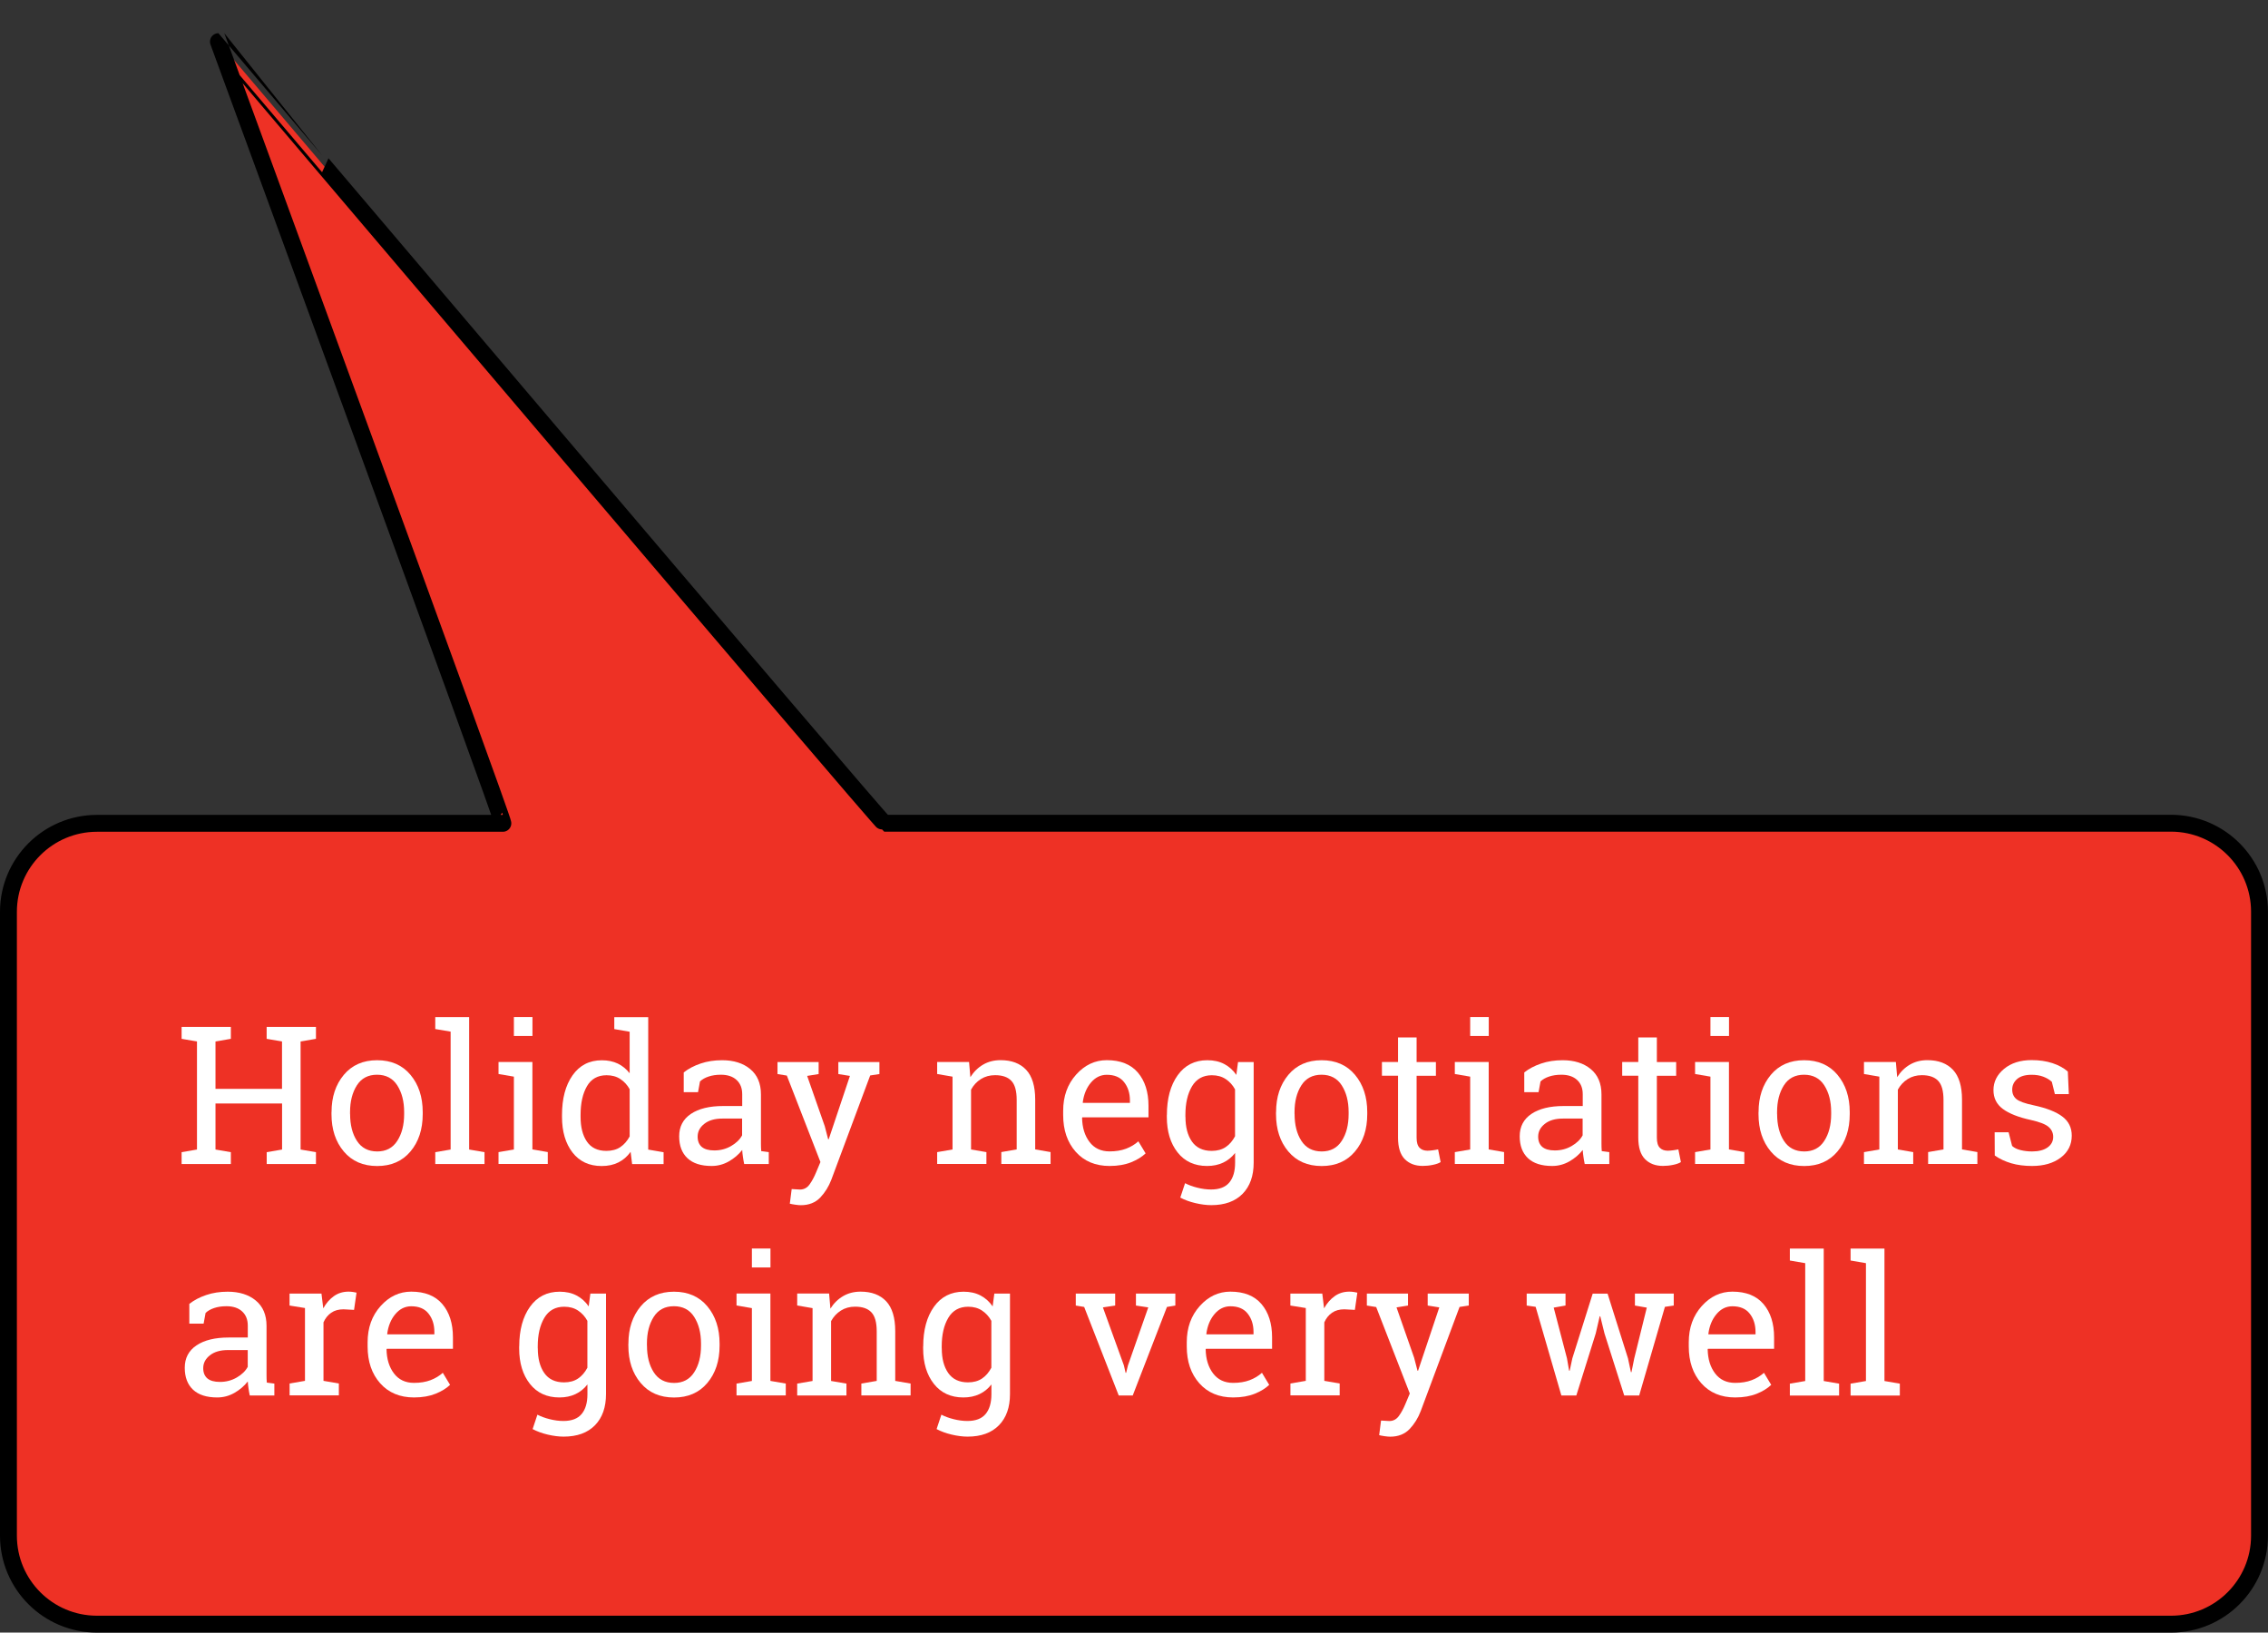<?xml version="1.0" encoding="utf-8"?>
<!-- Generator: Adobe Illustrator 24.0.0, SVG Export Plug-In . SVG Version: 6.00 Build 0)  -->
<svg version="1.1" id="Layer_1" xmlns="http://www.w3.org/2000/svg" xmlns:xlink="http://www.w3.org/1999/xlink" x="0px" y="0px"
	 viewBox="0 0 402.99 290.08" style="enable-background:new 0 0 402.99 290.08;" xml:space="preserve">
<rect x="0" y="0" width="402.99" height="290.08" fill="#333333" stroke="none"/>
<style type="text/css">
	.st0{fill:#EE3125;stroke:#000000;stroke-width:3;stroke-miterlimit:10;}
	.st1{enable-background:new    ;}
	.st2{fill:#FFFFFF;}
</style>
<g>
	<path class="st0" d="M157.11,146.27h228.66c8.67,0.01,15.7,7.04,15.71,15.71v110.89c-0.01,8.67-7.04,15.7-15.71,15.71H17.21
		c-8.67-0.01-15.7-7.04-15.71-15.71V162c0.01-8.67,7.04-15.7,15.71-15.71h72.14c0.39,0-50.54-138.89-50.54-138.89
		S156.64,146.27,157.11,146.27z"/>
	<g class="st1">
		<path class="st2" d="M32.27,184.58v-2.12h8.75v2.12l-2.73,0.47v8.42h11.82v-8.42l-2.73-0.47v-2.12h2.73h3.3h2.73v2.12l-2.73,0.47
			v19.2l2.73,0.47v2.11h-8.75v-2.11l2.73-0.47v-8.18H38.29v8.18l2.73,0.47v2.11h-8.75v-2.11l2.73-0.47v-19.2L32.27,184.58z"/>
		<path class="st2" d="M58.91,197.6c0-2.68,0.73-4.88,2.18-6.62c1.45-1.73,3.42-2.6,5.91-2.6c2.5,0,4.48,0.86,5.93,2.59
			s2.18,3.94,2.18,6.63v0.37c0,2.7-0.73,4.91-2.18,6.63c-1.45,1.72-3.42,2.58-5.91,2.58c-2.51,0-4.49-0.86-5.94-2.59
			c-1.45-1.72-2.18-3.93-2.18-6.62V197.6z M62.21,197.96c0,1.92,0.4,3.5,1.21,4.75c0.81,1.25,2.01,1.88,3.61,1.88
			c1.56,0,2.75-0.62,3.56-1.88c0.81-1.25,1.22-2.83,1.22-4.75v-0.37c0-1.9-0.41-3.47-1.22-4.74c-0.81-1.26-2.01-1.89-3.6-1.89
			c-1.58,0-2.78,0.63-3.58,1.89c-0.8,1.26-1.21,2.84-1.21,4.74V197.96z"/>
		<path class="st2" d="M77.34,182.84v-2.12h6.02v23.53l2.73,0.47v2.11h-8.75v-2.11l2.73-0.47V183.3L77.34,182.84z"/>
		<path class="st2" d="M88.58,204.71l2.73-0.47V191.3l-2.73-0.47v-2.13h6.02v15.53l2.73,0.47v2.11h-8.75V204.71z M94.61,184.07h-3.3
			v-3.36h3.3V184.07z"/>
		<path class="st2" d="M112.05,204.66c-0.59,0.83-1.31,1.45-2.17,1.88s-1.84,0.64-2.97,0.64c-2.21,0-3.94-0.8-5.18-2.4
			c-1.24-1.6-1.87-3.71-1.87-6.32v-0.35c0-2.91,0.62-5.26,1.87-7.04s2.98-2.68,5.21-2.68c1.07,0,2.02,0.2,2.84,0.59
			c0.82,0.4,1.52,0.97,2.1,1.72v-7.38l-2.73-0.47v-2.12h2.73h3.3v23.53l2.73,0.47v2.11h-5.59L112.05,204.66z M103.16,198.45
			c0,1.82,0.37,3.28,1.12,4.38s1.9,1.66,3.46,1.66c0.98,0,1.81-0.22,2.48-0.67c0.67-0.45,1.22-1.08,1.66-1.89v-8.4
			c-0.42-0.76-0.98-1.36-1.66-1.81c-0.68-0.45-1.5-0.67-2.44-0.67c-1.57,0-2.74,0.65-3.49,1.96c-0.75,1.3-1.13,3-1.13,5.09V198.45z"
			/>
		<path class="st2" d="M132.23,206.82c-0.1-0.49-0.18-0.93-0.23-1.32c-0.06-0.39-0.1-0.78-0.12-1.17c-0.64,0.81-1.43,1.49-2.38,2.03
			c-0.95,0.54-1.97,0.81-3.05,0.81c-1.89,0-3.32-0.46-4.3-1.38c-0.98-0.92-1.47-2.22-1.47-3.89c0-1.72,0.69-3.04,2.08-3.98
			c1.39-0.93,3.29-1.4,5.72-1.4h3.4v-2.11c0-1.06-0.33-1.9-1-2.52s-1.6-0.93-2.79-0.93c-0.83,0-1.55,0.11-2.18,0.32
			c-0.63,0.21-1.14,0.5-1.53,0.87l-0.35,1.91h-2.54v-3.51c0.83-0.66,1.82-1.18,3-1.58c1.17-0.4,2.44-0.59,3.82-0.59
			c2.05,0,3.72,0.52,4.99,1.57c1.27,1.05,1.91,2.55,1.91,4.5v8.72c0,0.23,0,0.46,0.01,0.69c0.01,0.22,0.02,0.45,0.04,0.67l1.34,0.18
			v2.11H132.23z M126.92,204.41c1.09,0,2.09-0.26,3-0.79c0.9-0.52,1.55-1.16,1.94-1.89v-2.98h-3.51c-1.35,0-2.42,0.31-3.21,0.94
			c-0.79,0.62-1.18,1.38-1.18,2.28c0,0.79,0.25,1.4,0.74,1.82C125.19,204.2,125.93,204.41,126.92,204.41z"/>
		<path class="st2" d="M156.24,190.84l-1.62,0.25l-6.9,18.51c-0.46,1.22-1.12,2.28-1.97,3.18c-0.86,0.9-2.01,1.36-3.46,1.36
			c-0.26,0-0.59-0.03-1-0.09c-0.41-0.06-0.73-0.12-0.95-0.18l0.33-2.59c-0.07-0.01,0.13,0,0.59,0.03c0.46,0.03,0.76,0.05,0.88,0.05
			c0.7,0,1.27-0.3,1.71-0.91s0.81-1.31,1.14-2.1l0.79-1.88l-5.97-15.36l-1.66-0.27v-2.13h7.31v2.13l-2.04,0.33l3.13,8.94l0.6,2.31
			h0.1l3.77-11.25l-2.06-0.33v-2.13h7.3V190.84z"/>
		<path class="st2" d="M166.52,204.71l2.73-0.47V191.3l-2.73-0.47v-2.13h5.67l0.23,2.69c0.6-0.96,1.36-1.7,2.27-2.23
			c0.91-0.53,1.94-0.79,3.1-0.79c1.95,0,3.46,0.57,4.54,1.71c1.07,1.14,1.61,2.91,1.61,5.3v8.85l2.73,0.47v2.11h-8.75v-2.11
			l2.73-0.47v-8.79c0-1.6-0.31-2.73-0.95-3.4c-0.63-0.67-1.59-1-2.89-1c-0.95,0-1.79,0.23-2.52,0.69c-0.73,0.46-1.31,1.08-1.75,1.88
			v10.63l2.73,0.47v2.11h-8.75V204.71z"/>
		<path class="st2" d="M197.16,207.17c-2.52,0-4.53-0.84-6.02-2.52c-1.49-1.68-2.23-3.86-2.23-6.54v-0.74c0-2.58,0.77-4.72,2.3-6.43
			c1.53-1.71,3.35-2.57,5.45-2.57c2.43,0,4.28,0.74,5.53,2.21c1.25,1.47,1.88,3.44,1.88,5.89v2.06h-11.75l-0.05,0.08
			c0.03,1.74,0.47,3.17,1.32,4.29c0.85,1.12,2.04,1.68,3.56,1.68c1.12,0,2.09-0.16,2.94-0.48c0.84-0.32,1.57-0.76,2.18-1.31
			l1.29,2.14c-0.65,0.62-1.5,1.15-2.57,1.58S198.66,207.17,197.16,207.17z M196.66,190.97c-1.1,0-2.05,0.47-2.83,1.4
			c-0.78,0.93-1.26,2.1-1.44,3.51l0.03,0.08h8.35v-0.44c0-1.29-0.35-2.38-1.04-3.25C199.05,191.4,198.02,190.97,196.66,190.97z"/>
		<path class="st2" d="M207.34,198.1c0-2.91,0.64-5.26,1.91-7.04s3.03-2.68,5.27-2.68c1.14,0,2.14,0.22,3,0.67
			c0.86,0.45,1.58,1.09,2.16,1.94l0.3-2.28h2.78v17.87c0,2.34-0.65,4.19-1.96,5.53c-1.31,1.34-3.16,2.02-5.57,2.02
			c-0.87,0-1.81-0.12-2.83-0.36c-1.02-0.24-1.91-0.57-2.68-0.98l0.85-2.56c0.61,0.32,1.34,0.59,2.18,0.8
			c0.84,0.21,1.65,0.32,2.44,0.32c1.47,0,2.55-0.41,3.24-1.24c0.69-0.83,1.03-2,1.03-3.53v-1.72c-0.59,0.76-1.3,1.33-2.13,1.72
			s-1.77,0.59-2.85,0.59c-2.22,0-3.97-0.8-5.24-2.41s-1.91-3.71-1.91-6.31V198.1z M210.64,198.45c0,1.82,0.38,3.28,1.15,4.38
			c0.77,1.1,1.94,1.66,3.51,1.66c0.99,0,1.82-0.23,2.49-0.68s1.22-1.09,1.66-1.92v-8.33c-0.42-0.77-0.98-1.38-1.66-1.83
			c-0.68-0.45-1.5-0.68-2.46-0.68c-1.57,0-2.75,0.66-3.53,1.97c-0.78,1.32-1.17,3.01-1.17,5.07V198.45z"/>
		<path class="st2" d="M226.74,197.6c0-2.68,0.73-4.88,2.18-6.62c1.45-1.73,3.42-2.6,5.91-2.6c2.5,0,4.48,0.86,5.93,2.59
			s2.18,3.94,2.18,6.63v0.37c0,2.7-0.73,4.91-2.18,6.63c-1.45,1.72-3.42,2.58-5.91,2.58c-2.51,0-4.49-0.86-5.94-2.59
			c-1.45-1.72-2.18-3.93-2.18-6.62V197.6z M230.03,197.96c0,1.92,0.4,3.5,1.21,4.75c0.81,1.25,2.01,1.88,3.61,1.88
			c1.56,0,2.75-0.62,3.56-1.88c0.81-1.25,1.22-2.83,1.22-4.75v-0.37c0-1.9-0.41-3.47-1.22-4.74c-0.81-1.26-2.01-1.89-3.6-1.89
			c-1.58,0-2.78,0.63-3.58,1.89c-0.8,1.26-1.21,2.84-1.21,4.74V197.96z"/>
		<path class="st2" d="M251.71,184.34v4.37h3.43v2.44h-3.43v11c0,0.85,0.18,1.44,0.53,1.79c0.35,0.35,0.82,0.52,1.4,0.52
			c0.29,0,0.62-0.03,0.98-0.08c0.36-0.05,0.67-0.1,0.91-0.16l0.45,2.26c-0.31,0.2-0.77,0.37-1.37,0.49
			c-0.6,0.13-1.21,0.19-1.81,0.19c-1.34,0-2.4-0.4-3.2-1.21c-0.79-0.81-1.19-2.08-1.19-3.81v-11h-2.86v-2.44h2.86v-4.37H251.71z"/>
		<path class="st2" d="M258.5,204.71l2.73-0.47V191.3l-2.73-0.47v-2.13h6.02v15.53l2.73,0.47v2.11h-8.75V204.71z M264.53,184.07
			h-3.3v-3.36h3.3V184.07z"/>
		<path class="st2" d="M281.58,206.82c-0.1-0.49-0.18-0.93-0.23-1.32c-0.06-0.39-0.1-0.78-0.12-1.17c-0.64,0.81-1.43,1.49-2.38,2.03
			c-0.95,0.54-1.97,0.81-3.05,0.81c-1.89,0-3.32-0.46-4.3-1.38c-0.98-0.92-1.47-2.22-1.47-3.89c0-1.72,0.69-3.04,2.08-3.98
			c1.39-0.93,3.29-1.4,5.72-1.4h3.4v-2.11c0-1.06-0.33-1.9-1-2.52s-1.6-0.93-2.79-0.93c-0.83,0-1.55,0.11-2.18,0.32
			c-0.63,0.21-1.14,0.5-1.53,0.87l-0.35,1.91h-2.54v-3.51c0.83-0.66,1.82-1.18,3-1.58c1.17-0.4,2.44-0.59,3.82-0.59
			c2.05,0,3.72,0.52,4.99,1.57c1.27,1.05,1.91,2.55,1.91,4.5v8.72c0,0.23,0,0.46,0.01,0.69c0.01,0.22,0.02,0.45,0.04,0.67l1.34,0.18
			v2.11H281.58z M276.27,204.41c1.09,0,2.09-0.26,3-0.79c0.9-0.52,1.55-1.16,1.94-1.89v-2.98h-3.51c-1.35,0-2.42,0.31-3.21,0.94
			c-0.79,0.62-1.18,1.38-1.18,2.28c0,0.79,0.25,1.4,0.74,1.82C274.54,204.2,275.28,204.41,276.27,204.41z"/>
		<path class="st2" d="M294.4,184.34v4.37h3.43v2.44h-3.43v11c0,0.85,0.18,1.44,0.53,1.79c0.35,0.35,0.82,0.52,1.4,0.52
			c0.29,0,0.62-0.03,0.98-0.08c0.36-0.05,0.67-0.1,0.91-0.16l0.45,2.26c-0.31,0.2-0.77,0.37-1.37,0.49
			c-0.6,0.13-1.21,0.19-1.81,0.19c-1.34,0-2.4-0.4-3.2-1.21c-0.79-0.81-1.19-2.08-1.19-3.81v-11h-2.86v-2.44h2.86v-4.37H294.4z"/>
		<path class="st2" d="M301.19,204.71l2.73-0.47V191.3l-2.73-0.47v-2.13h6.02v15.53l2.73,0.47v2.11h-8.75V204.71z M307.22,184.07
			h-3.3v-3.36h3.3V184.07z"/>
		<path class="st2" d="M312.47,197.6c0-2.68,0.73-4.88,2.18-6.62c1.45-1.73,3.42-2.6,5.91-2.6c2.5,0,4.48,0.86,5.93,2.59
			s2.18,3.94,2.18,6.63v0.37c0,2.7-0.73,4.91-2.18,6.63c-1.45,1.72-3.42,2.58-5.91,2.58c-2.51,0-4.49-0.86-5.94-2.59
			c-1.45-1.72-2.18-3.93-2.18-6.62V197.6z M315.77,197.96c0,1.92,0.4,3.5,1.21,4.75c0.81,1.25,2.01,1.88,3.61,1.88
			c1.56,0,2.75-0.62,3.56-1.88c0.81-1.25,1.22-2.83,1.22-4.75v-0.37c0-1.9-0.41-3.47-1.22-4.74c-0.81-1.26-2.01-1.89-3.6-1.89
			c-1.58,0-2.78,0.63-3.58,1.89c-0.8,1.26-1.21,2.84-1.21,4.74V197.96z"/>
		<path class="st2" d="M331.2,204.71l2.73-0.47V191.3l-2.73-0.47v-2.13h5.67l0.23,2.69c0.6-0.96,1.36-1.7,2.27-2.23
			c0.91-0.53,1.94-0.79,3.1-0.79c1.95,0,3.46,0.57,4.54,1.71c1.07,1.14,1.61,2.91,1.61,5.3v8.85l2.73,0.47v2.11h-8.75v-2.11
			l2.73-0.47v-8.79c0-1.6-0.31-2.73-0.95-3.4c-0.63-0.67-1.59-1-2.89-1c-0.95,0-1.79,0.23-2.52,0.69c-0.73,0.46-1.31,1.08-1.75,1.88
			v10.63l2.73,0.47v2.11h-8.75V204.71z"/>
		<path class="st2" d="M367.6,194.4h-2.48l-0.54-2.18c-0.4-0.38-0.91-0.68-1.51-0.91c-0.61-0.23-1.3-0.34-2.07-0.34
			c-1.17,0-2.04,0.26-2.61,0.77c-0.57,0.51-0.85,1.13-0.85,1.86c0,0.71,0.25,1.28,0.75,1.69c0.5,0.41,1.52,0.78,3.06,1.1
			c2.29,0.49,3.99,1.16,5.1,2c1.12,0.84,1.67,1.97,1.67,3.39c0,1.61-0.65,2.91-1.95,3.9c-1.3,0.99-3,1.49-5.1,1.49
			c-1.37,0-2.61-0.16-3.7-0.48c-1.09-0.32-2.07-0.78-2.93-1.38l-0.02-4.13h2.48l0.62,2.43c0.38,0.35,0.9,0.6,1.55,0.75
			c0.65,0.16,1.32,0.23,2,0.23c1.17,0,2.09-0.24,2.75-0.71c0.66-0.47,1-1.1,1-1.87c0-0.73-0.28-1.32-0.83-1.79s-1.6-0.88-3.14-1.22
			c-2.2-0.48-3.85-1.13-4.97-1.96c-1.12-0.83-1.67-1.94-1.67-3.35c0-1.47,0.63-2.73,1.88-3.77c1.26-1.04,2.89-1.56,4.9-1.56
			c1.37,0,2.6,0.18,3.7,0.54c1.09,0.36,2,0.85,2.73,1.49L367.6,194.4z"/>
		<path class="st2" d="M44.38,247.95c-0.1-0.49-0.18-0.93-0.23-1.32c-0.06-0.39-0.1-0.78-0.12-1.17c-0.64,0.81-1.43,1.49-2.38,2.03
			c-0.95,0.54-1.97,0.81-3.05,0.81c-1.89,0-3.32-0.46-4.3-1.38c-0.98-0.92-1.47-2.22-1.47-3.89c0-1.72,0.69-3.04,2.08-3.98
			c1.39-0.93,3.29-1.4,5.72-1.4h3.4v-2.11c0-1.06-0.33-1.9-1-2.52s-1.6-0.93-2.79-0.93c-0.83,0-1.55,0.11-2.18,0.32
			c-0.63,0.21-1.14,0.5-1.53,0.87l-0.35,1.91h-2.54v-3.51c0.83-0.66,1.82-1.18,3-1.58c1.17-0.4,2.44-0.59,3.82-0.59
			c2.05,0,3.72,0.52,4.99,1.57c1.27,1.05,1.91,2.55,1.91,4.5v8.72c0,0.23,0,0.46,0.01,0.69c0.01,0.22,0.02,0.45,0.04,0.67l1.34,0.18
			v2.11H44.38z M39.08,245.54c1.09,0,2.09-0.26,3-0.79c0.9-0.52,1.55-1.16,1.94-1.89v-2.98H40.5c-1.35,0-2.42,0.31-3.21,0.94
			c-0.79,0.62-1.18,1.38-1.18,2.28c0,0.79,0.25,1.4,0.74,1.82C37.34,245.33,38.08,245.54,39.08,245.54z"/>
		<path class="st2" d="M51.45,231.97v-2.13h5.67l0.32,2.63c0.51-0.93,1.15-1.65,1.9-2.18s1.62-0.79,2.59-0.79
			c0.26,0,0.52,0.02,0.79,0.06c0.27,0.04,0.48,0.08,0.63,0.12l-0.44,3.06l-1.87-0.1c-0.87,0-1.6,0.2-2.19,0.61s-1.05,0.98-1.37,1.71
			v10.39l2.73,0.47v2.11h-8.75v-2.11l2.73-0.47v-12.94L51.45,231.97z"/>
		<path class="st2" d="M73.57,248.3c-2.52,0-4.53-0.84-6.02-2.52c-1.49-1.68-2.23-3.86-2.23-6.54v-0.74c0-2.58,0.77-4.72,2.3-6.43
			c1.53-1.71,3.35-2.57,5.45-2.57c2.43,0,4.28,0.74,5.53,2.21c1.25,1.47,1.88,3.44,1.88,5.89v2.06H68.73l-0.05,0.08
			c0.03,1.74,0.47,3.17,1.32,4.29c0.85,1.12,2.04,1.68,3.56,1.68c1.12,0,2.09-0.16,2.94-0.48c0.84-0.32,1.57-0.76,2.18-1.31
			l1.29,2.14c-0.65,0.62-1.5,1.15-2.57,1.58S75.07,248.3,73.57,248.3z M73.07,232.1c-1.1,0-2.05,0.47-2.83,1.4
			c-0.78,0.93-1.26,2.1-1.44,3.51l0.03,0.08h8.35v-0.44c0-1.29-0.35-2.38-1.04-3.25C75.46,232.53,74.43,232.1,73.07,232.1z"/>
		<path class="st2" d="M92.26,239.23c0-2.91,0.64-5.26,1.91-7.04s3.03-2.68,5.27-2.68c1.14,0,2.14,0.22,3,0.67
			c0.86,0.45,1.58,1.09,2.16,1.94l0.3-2.28h2.78v17.87c0,2.34-0.65,4.19-1.96,5.53c-1.31,1.34-3.16,2.02-5.57,2.02
			c-0.87,0-1.81-0.12-2.83-0.36c-1.02-0.24-1.91-0.57-2.68-0.98l0.85-2.56c0.61,0.32,1.34,0.59,2.18,0.8
			c0.84,0.21,1.65,0.32,2.44,0.32c1.47,0,2.55-0.41,3.24-1.24c0.69-0.83,1.03-2,1.03-3.53v-1.72c-0.59,0.76-1.3,1.33-2.13,1.72
			s-1.77,0.59-2.85,0.59c-2.22,0-3.97-0.8-5.24-2.41s-1.91-3.71-1.91-6.31V239.23z M95.56,239.58c0,1.82,0.38,3.28,1.15,4.38
			c0.77,1.1,1.94,1.66,3.51,1.66c0.99,0,1.82-0.23,2.49-0.68s1.22-1.09,1.66-1.92v-8.33c-0.42-0.77-0.98-1.38-1.66-1.83
			c-0.68-0.45-1.5-0.68-2.46-0.68c-1.57,0-2.75,0.66-3.53,1.97c-0.78,1.32-1.17,3.01-1.17,5.07V239.58z"/>
		<path class="st2" d="M111.66,238.73c0-2.68,0.73-4.88,2.18-6.62c1.45-1.73,3.42-2.6,5.91-2.6c2.5,0,4.48,0.86,5.93,2.59
			s2.18,3.94,2.18,6.63v0.37c0,2.7-0.73,4.91-2.18,6.63c-1.45,1.72-3.42,2.58-5.91,2.58c-2.51,0-4.49-0.86-5.94-2.59
			c-1.45-1.72-2.18-3.93-2.18-6.62V238.73z M114.96,239.09c0,1.92,0.4,3.5,1.21,4.75c0.81,1.25,2.01,1.88,3.61,1.88
			c1.56,0,2.75-0.62,3.56-1.88c0.81-1.25,1.22-2.83,1.22-4.75v-0.37c0-1.9-0.41-3.47-1.22-4.74c-0.81-1.26-2.01-1.89-3.6-1.89
			c-1.58,0-2.78,0.63-3.58,1.89c-0.8,1.26-1.21,2.84-1.21,4.74V239.09z"/>
		<path class="st2" d="M130.87,245.84l2.73-0.47v-12.94l-2.73-0.47v-2.13h6.02v15.53l2.73,0.47v2.11h-8.75V245.84z M136.9,225.2
			h-3.3v-3.36h3.3V225.2z"/>
		<path class="st2" d="M141.65,245.84l2.73-0.47v-12.94l-2.73-0.47v-2.13h5.67l0.23,2.69c0.6-0.96,1.36-1.7,2.27-2.23
			c0.91-0.53,1.94-0.79,3.1-0.79c1.95,0,3.46,0.57,4.54,1.71c1.07,1.14,1.61,2.91,1.61,5.3v8.85l2.73,0.47v2.11h-8.75v-2.11
			l2.73-0.47v-8.79c0-1.6-0.31-2.73-0.95-3.4c-0.63-0.67-1.59-1-2.89-1c-0.95,0-1.79,0.23-2.52,0.69c-0.73,0.46-1.31,1.08-1.75,1.88
			v10.63l2.73,0.47v2.11h-8.75V245.84z"/>
		<path class="st2" d="M164.04,239.23c0-2.91,0.64-5.26,1.91-7.04s3.03-2.68,5.27-2.68c1.14,0,2.14,0.22,3,0.67
			c0.86,0.45,1.58,1.09,2.16,1.94l0.3-2.28h2.78v17.87c0,2.34-0.65,4.19-1.96,5.53c-1.31,1.34-3.16,2.02-5.57,2.02
			c-0.87,0-1.81-0.12-2.83-0.36c-1.02-0.24-1.91-0.57-2.68-0.98l0.85-2.56c0.61,0.32,1.34,0.59,2.18,0.8
			c0.84,0.21,1.65,0.32,2.44,0.32c1.47,0,2.55-0.41,3.24-1.24c0.69-0.83,1.03-2,1.03-3.53v-1.72c-0.59,0.76-1.3,1.33-2.13,1.72
			s-1.77,0.59-2.85,0.59c-2.22,0-3.97-0.8-5.24-2.41s-1.91-3.71-1.91-6.31V239.23z M167.34,239.58c0,1.82,0.38,3.28,1.15,4.38
			c0.77,1.1,1.94,1.66,3.51,1.66c0.99,0,1.82-0.23,2.49-0.68s1.22-1.09,1.66-1.92v-8.33c-0.42-0.77-0.98-1.38-1.66-1.83
			c-0.68-0.45-1.5-0.68-2.46-0.68c-1.57,0-2.75,0.66-3.53,1.97c-0.78,1.32-1.17,3.01-1.17,5.07V239.58z"/>
		<path class="st2" d="M198.15,231.97l-2.18,0.33l3.73,10.31l0.3,1.31h0.1l0.32-1.31l3.61-10.31l-2.19-0.33v-2.13h7v2.13l-1.49,0.25
			l-6.08,15.73h-2.49l-6.14-15.73l-1.49-0.25v-2.13h7V231.97z"/>
		<path class="st2" d="M219.12,248.3c-2.52,0-4.53-0.84-6.02-2.52c-1.49-1.68-2.23-3.86-2.23-6.54v-0.74c0-2.58,0.77-4.72,2.3-6.43
			c1.53-1.71,3.35-2.57,5.45-2.57c2.43,0,4.28,0.74,5.53,2.21c1.25,1.47,1.88,3.44,1.88,5.89v2.06h-11.75l-0.05,0.08
			c0.03,1.74,0.47,3.17,1.32,4.29c0.85,1.12,2.04,1.68,3.56,1.68c1.12,0,2.09-0.16,2.94-0.48c0.84-0.32,1.57-0.76,2.18-1.31
			l1.29,2.14c-0.65,0.62-1.5,1.15-2.57,1.58S220.62,248.3,219.12,248.3z M218.62,232.1c-1.1,0-2.05,0.47-2.83,1.4
			c-0.78,0.93-1.26,2.1-1.44,3.51l0.03,0.08h8.35v-0.44c0-1.29-0.35-2.38-1.04-3.25C221.01,232.53,219.98,232.1,218.62,232.1z"/>
		<path class="st2" d="M229.28,231.97v-2.13h5.67l0.32,2.63c0.51-0.93,1.15-1.65,1.9-2.18s1.62-0.79,2.59-0.79
			c0.26,0,0.52,0.02,0.79,0.06c0.27,0.04,0.48,0.08,0.63,0.12l-0.44,3.06l-1.87-0.1c-0.87,0-1.6,0.2-2.19,0.61s-1.05,0.98-1.37,1.71
			v10.39l2.73,0.47v2.11h-8.75v-2.11l2.73-0.47v-12.94L229.28,231.97z"/>
		<path class="st2" d="M260.96,231.97l-1.62,0.25l-6.9,18.51c-0.46,1.22-1.12,2.28-1.97,3.18c-0.86,0.9-2.01,1.36-3.46,1.36
			c-0.26,0-0.59-0.03-1-0.09c-0.41-0.06-0.73-0.12-0.95-0.18l0.33-2.59c-0.07-0.01,0.13,0,0.59,0.03c0.46,0.03,0.76,0.05,0.88,0.05
			c0.7,0,1.27-0.3,1.71-0.91s0.81-1.31,1.14-2.1l0.79-1.88l-5.97-15.36l-1.66-0.27v-2.13h7.31v2.13l-2.04,0.33l3.13,8.94l0.6,2.31
			h0.1l3.77-11.25l-2.06-0.33v-2.13h7.3V231.97z"/>
		<path class="st2" d="M278.15,231.97l-2.08,0.37l2.36,9.02l0.38,2.19h0.1l0.47-2.19l3.62-11.51h2.64l3.63,11.51l0.52,2.44h0.1
			l0.49-2.44l2.23-9.02l-2.11-0.37v-2.13h6.9v2.13l-1.57,0.23l-4.57,15.75h-2.66l-3.51-11.03l-0.75-3.05l-0.1,0.02l-0.7,3.03
			l-3.45,11.03h-2.66l-4.57-15.75l-1.59-0.23v-2.13h6.9V231.97z"/>
		<path class="st2" d="M308.32,248.3c-2.52,0-4.53-0.84-6.02-2.52c-1.49-1.68-2.23-3.86-2.23-6.54v-0.74c0-2.58,0.77-4.72,2.3-6.43
			c1.53-1.71,3.35-2.57,5.45-2.57c2.43,0,4.28,0.74,5.53,2.21c1.25,1.47,1.88,3.44,1.88,5.89v2.06h-11.75l-0.05,0.08
			c0.03,1.74,0.47,3.17,1.32,4.29c0.85,1.12,2.04,1.68,3.56,1.68c1.12,0,2.09-0.16,2.94-0.48c0.84-0.32,1.57-0.76,2.18-1.31
			l1.29,2.14c-0.65,0.62-1.5,1.15-2.57,1.58S309.82,248.3,308.32,248.3z M307.82,232.1c-1.1,0-2.05,0.47-2.83,1.4
			c-0.78,0.93-1.26,2.1-1.44,3.51l0.03,0.08h8.35v-0.44c0-1.29-0.35-2.38-1.04-3.25C310.21,232.53,309.18,232.1,307.82,232.1z"/>
		<path class="st2" d="M318.03,223.97v-2.12h6.02v23.53l2.73,0.47v2.11h-8.75v-2.11l2.73-0.47v-20.94L318.03,223.97z"/>
		<path class="st2" d="M328.82,223.97v-2.12h6.02v23.53l2.73,0.47v2.11h-8.75v-2.11l2.73-0.47v-20.94L328.82,223.97z"/>
	</g>
</g>
</svg>
